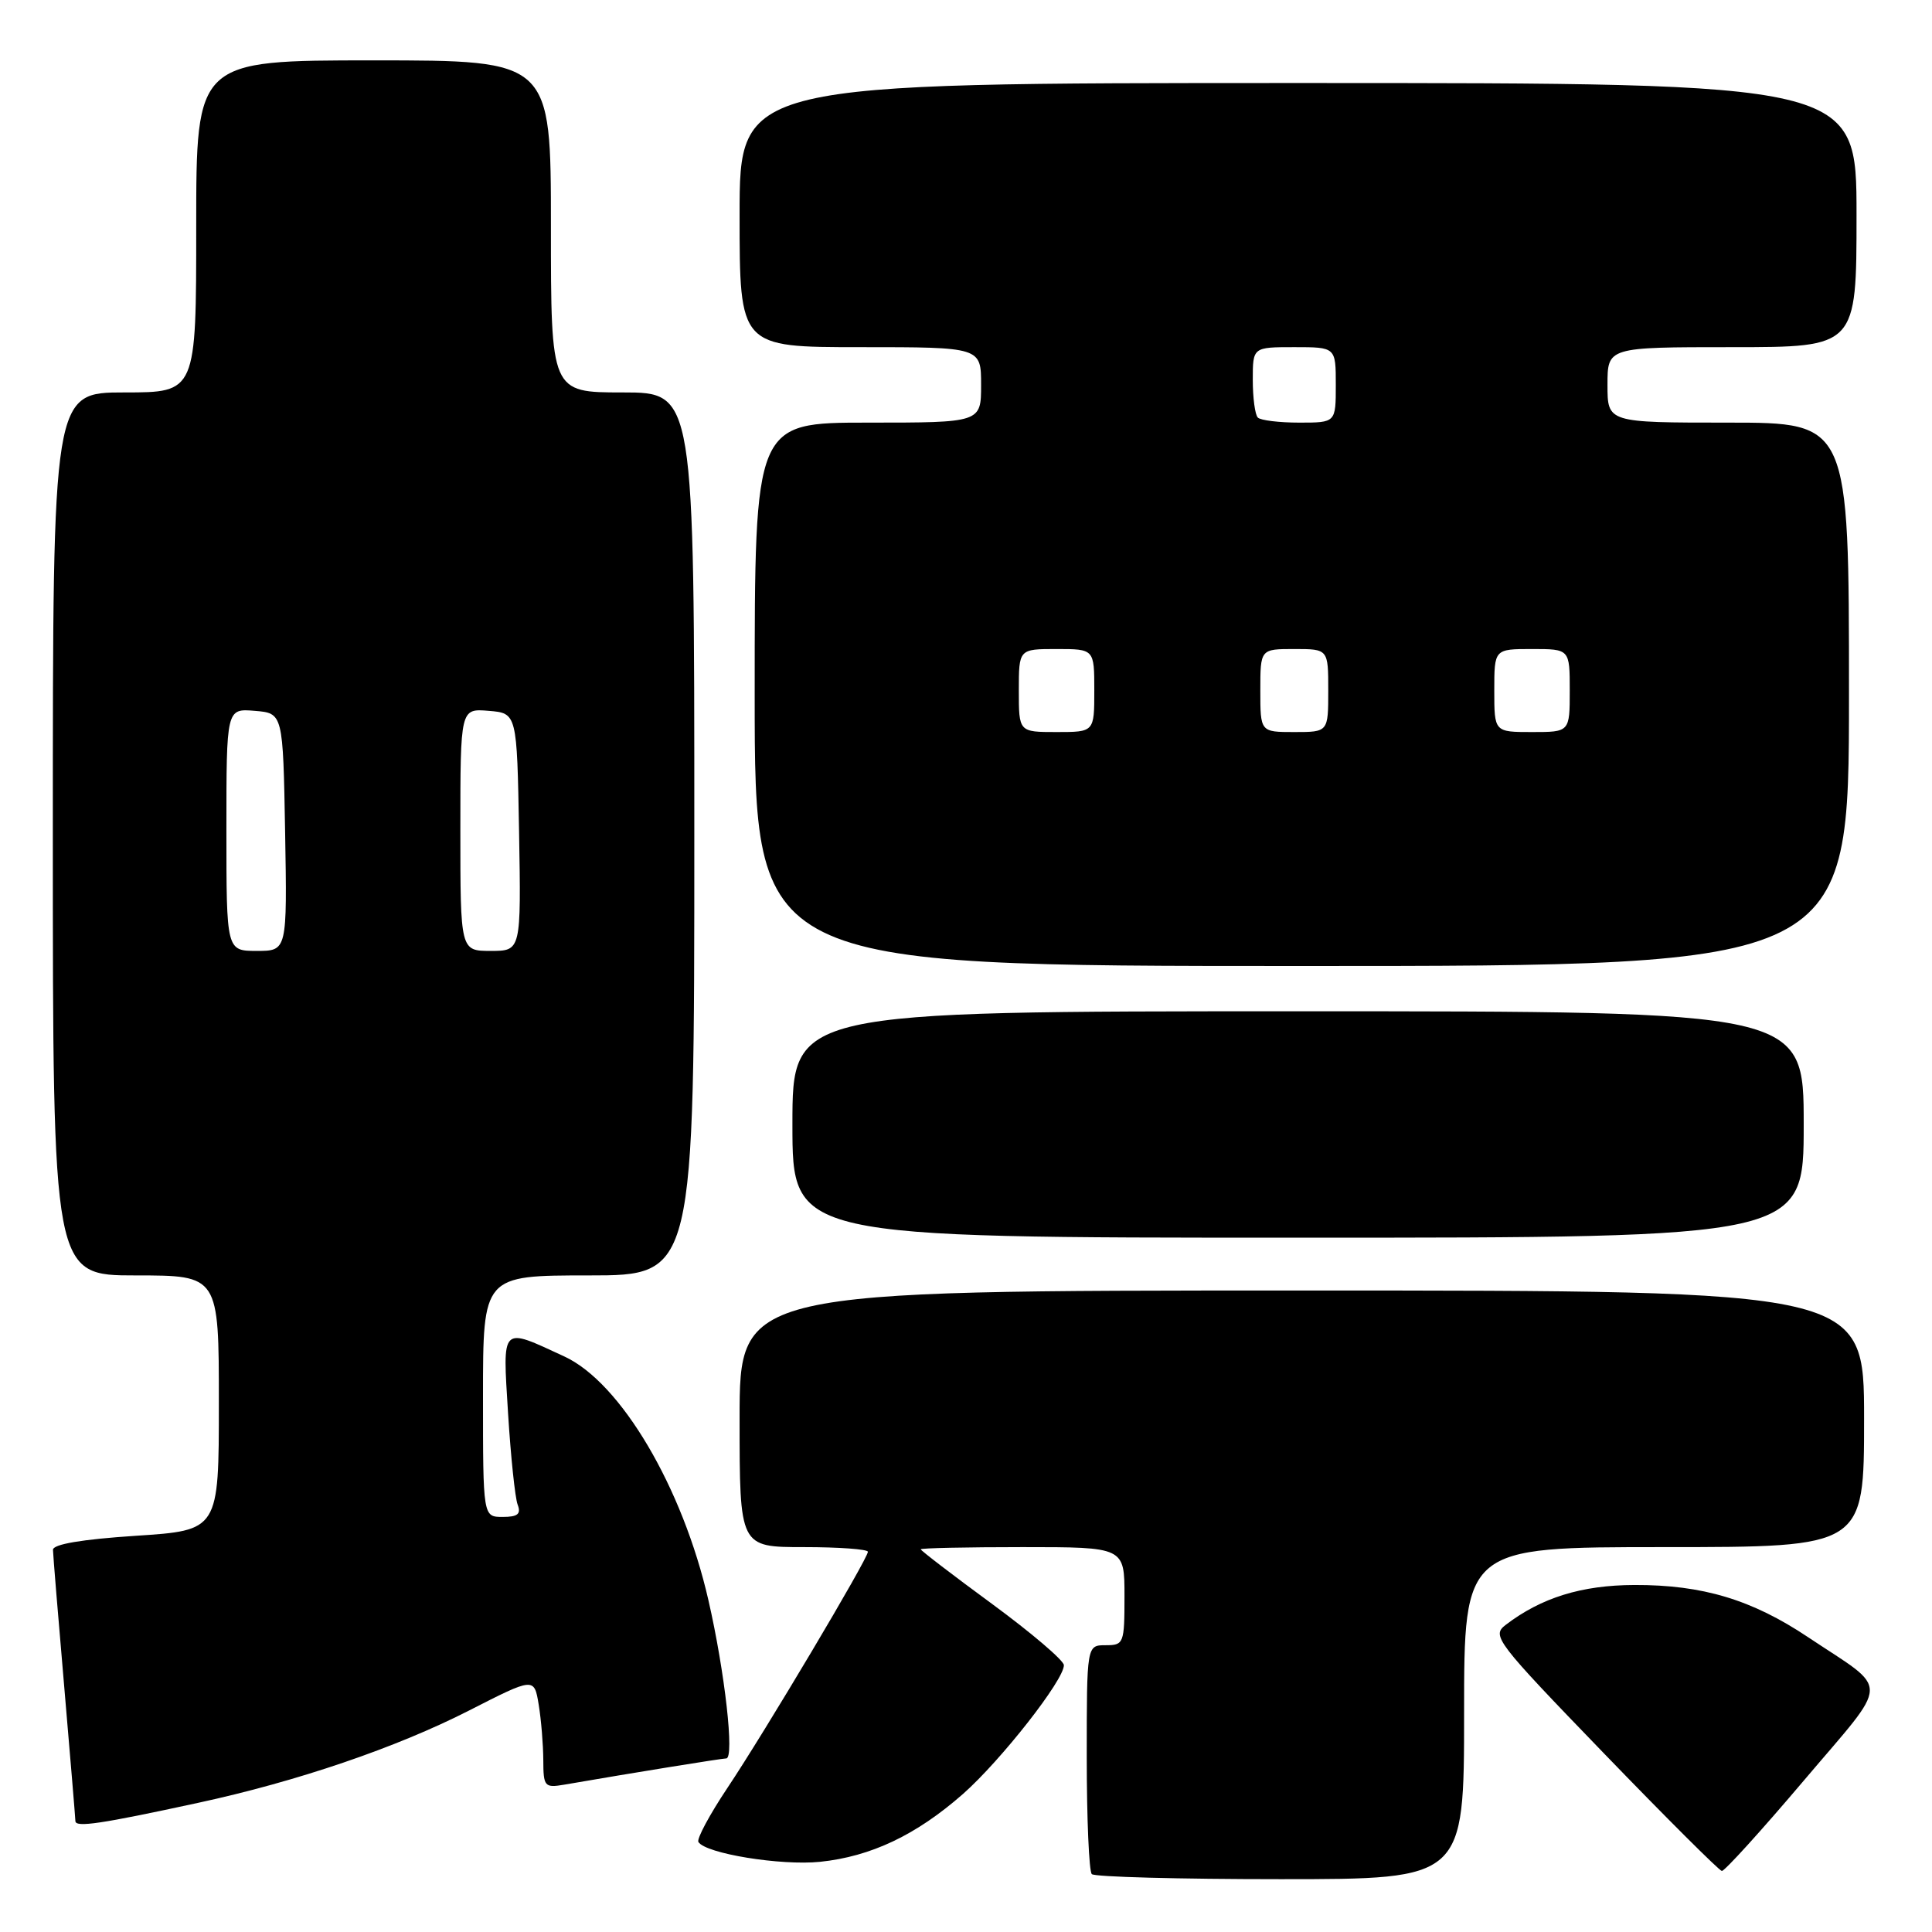 <?xml version="1.0" encoding="UTF-8" standalone="no"?>
<!DOCTYPE svg PUBLIC "-//W3C//DTD SVG 1.1//EN" "http://www.w3.org/Graphics/SVG/1.1/DTD/svg11.dtd" >
<svg xmlns="http://www.w3.org/2000/svg" xmlns:xlink="http://www.w3.org/1999/xlink" version="1.1" viewBox="0 0 256 256">
 <g >
 <path fill="currentColor"
d=" M 194.00 227.00 C 194.00 205.00 194.00 205.00 220.50 205.00 C 247.00 205.00 247.00 205.00 247.00 188.00 C 247.00 171.00 247.00 171.00 172.50 171.00 C 98.00 171.00 98.00 171.00 98.00 188.00 C 98.00 205.00 98.00 205.00 106.50 205.00 C 111.17 205.00 115.00 205.28 115.00 205.62 C 115.00 206.54 101.34 229.50 96.38 236.92 C 94.02 240.45 92.30 243.67 92.54 244.07 C 93.49 245.61 103.47 247.23 108.66 246.70 C 115.41 246.00 121.41 243.15 127.60 237.71 C 132.63 233.27 141.02 222.57 140.97 220.64 C 140.95 220.01 136.68 216.37 131.47 212.54 C 126.26 208.72 122.00 205.45 122.00 205.29 C 122.00 205.13 128.07 205.00 135.50 205.00 C 149.00 205.00 149.00 205.00 149.00 211.50 C 149.00 217.77 148.91 218.00 146.50 218.00 C 144.00 218.00 144.00 218.00 144.00 232.83 C 144.00 240.99 144.30 247.97 144.67 248.33 C 145.03 248.70 156.28 249.00 169.67 249.00 C 194.00 249.00 194.00 249.00 194.00 227.00 Z  M 239.01 235.94 C 250.61 222.25 250.55 224.26 239.57 216.93 C 232.13 211.96 225.59 209.99 216.57 210.02 C 209.57 210.04 204.23 211.70 199.52 215.30 C 197.62 216.75 198.16 217.45 212.52 232.32 C 220.76 240.85 227.79 247.86 228.15 247.91 C 228.50 247.96 233.39 242.57 239.01 235.94 Z  M 26.23 238.89 C 39.38 236.05 52.51 231.57 62.14 226.66 C 70.78 222.25 70.78 222.25 71.38 225.87 C 71.71 227.87 71.98 231.18 71.99 233.22 C 72.00 236.73 72.16 236.92 74.75 236.48 C 84.13 234.86 95.61 233.01 96.23 233.00 C 97.34 233.00 96.06 221.59 93.87 212.04 C 90.45 197.07 82.25 183.19 74.78 179.74 C 66.30 175.82 66.60 175.51 67.32 187.26 C 67.68 193.03 68.25 198.48 68.59 199.37 C 69.07 200.62 68.60 201.00 66.61 201.00 C 64.00 201.00 64.00 201.00 64.00 185.00 C 64.00 169.00 64.00 169.00 78.00 169.00 C 92.00 169.00 92.00 169.00 92.00 110.50 C 92.00 52.00 92.00 52.00 82.50 52.00 C 73.00 52.00 73.00 52.00 73.00 30.00 C 73.00 8.00 73.00 8.00 49.50 8.00 C 26.00 8.00 26.00 8.00 26.00 30.00 C 26.00 52.00 26.00 52.00 16.50 52.00 C 7.00 52.00 7.00 52.00 7.00 110.50 C 7.00 169.00 7.00 169.00 18.00 169.00 C 29.00 169.00 29.00 169.00 29.00 185.89 C 29.00 202.78 29.00 202.78 18.00 203.50 C 10.83 203.97 7.01 204.62 7.02 205.36 C 7.03 205.99 7.70 214.15 8.51 223.50 C 9.31 232.85 9.98 240.86 9.99 241.30 C 10.00 242.18 13.36 241.68 26.23 238.89 Z  M 239.00 149.00 C 239.00 134.00 239.00 134.00 172.00 134.00 C 105.00 134.00 105.00 134.00 105.00 149.00 C 105.00 164.00 105.00 164.00 172.00 164.00 C 239.00 164.00 239.00 164.00 239.00 149.00 Z  M 245.00 92.00 C 245.00 56.00 245.00 56.00 229.00 56.00 C 213.00 56.00 213.00 56.00 213.00 51.00 C 213.00 46.00 213.00 46.00 229.50 46.00 C 246.00 46.00 246.00 46.00 246.00 28.50 C 246.00 11.00 246.00 11.00 172.00 11.00 C 98.00 11.00 98.00 11.00 98.00 28.50 C 98.00 46.00 98.00 46.00 114.00 46.00 C 130.00 46.00 130.00 46.00 130.00 51.00 C 130.00 56.00 130.00 56.00 115.00 56.00 C 100.00 56.00 100.00 56.00 100.00 92.00 C 100.00 128.00 100.00 128.00 172.50 128.00 C 245.00 128.00 245.00 128.00 245.00 92.00 Z  M 30.00 109.94 C 30.00 93.88 30.00 93.88 33.75 94.19 C 37.50 94.50 37.50 94.50 37.78 110.25 C 38.05 126.00 38.05 126.00 34.03 126.00 C 30.00 126.00 30.00 126.00 30.00 109.94 Z  M 61.00 109.94 C 61.00 93.88 61.00 93.88 64.75 94.19 C 68.50 94.50 68.50 94.50 68.78 110.25 C 69.05 126.00 69.05 126.00 65.03 126.00 C 61.00 126.00 61.00 126.00 61.00 109.94 Z  M 135.00 91.50 C 135.00 86.00 135.00 86.00 140.00 86.00 C 145.00 86.00 145.00 86.00 145.00 91.50 C 145.00 97.00 145.00 97.00 140.00 97.00 C 135.00 97.00 135.00 97.00 135.00 91.50 Z  M 167.00 91.50 C 167.00 86.00 167.00 86.00 171.50 86.00 C 176.00 86.00 176.00 86.00 176.00 91.50 C 176.00 97.00 176.00 97.00 171.50 97.00 C 167.00 97.00 167.00 97.00 167.00 91.50 Z  M 198.00 91.50 C 198.00 86.00 198.00 86.00 203.00 86.00 C 208.00 86.00 208.00 86.00 208.00 91.50 C 208.00 97.00 208.00 97.00 203.00 97.00 C 198.00 97.00 198.00 97.00 198.00 91.50 Z  M 166.67 55.33 C 166.30 54.97 166.00 52.72 166.00 50.33 C 166.00 46.00 166.00 46.00 171.50 46.00 C 177.00 46.00 177.00 46.00 177.00 51.00 C 177.00 56.00 177.00 56.00 172.17 56.00 C 169.51 56.00 167.03 55.70 166.67 55.33 Z "/>
</g>
</svg>